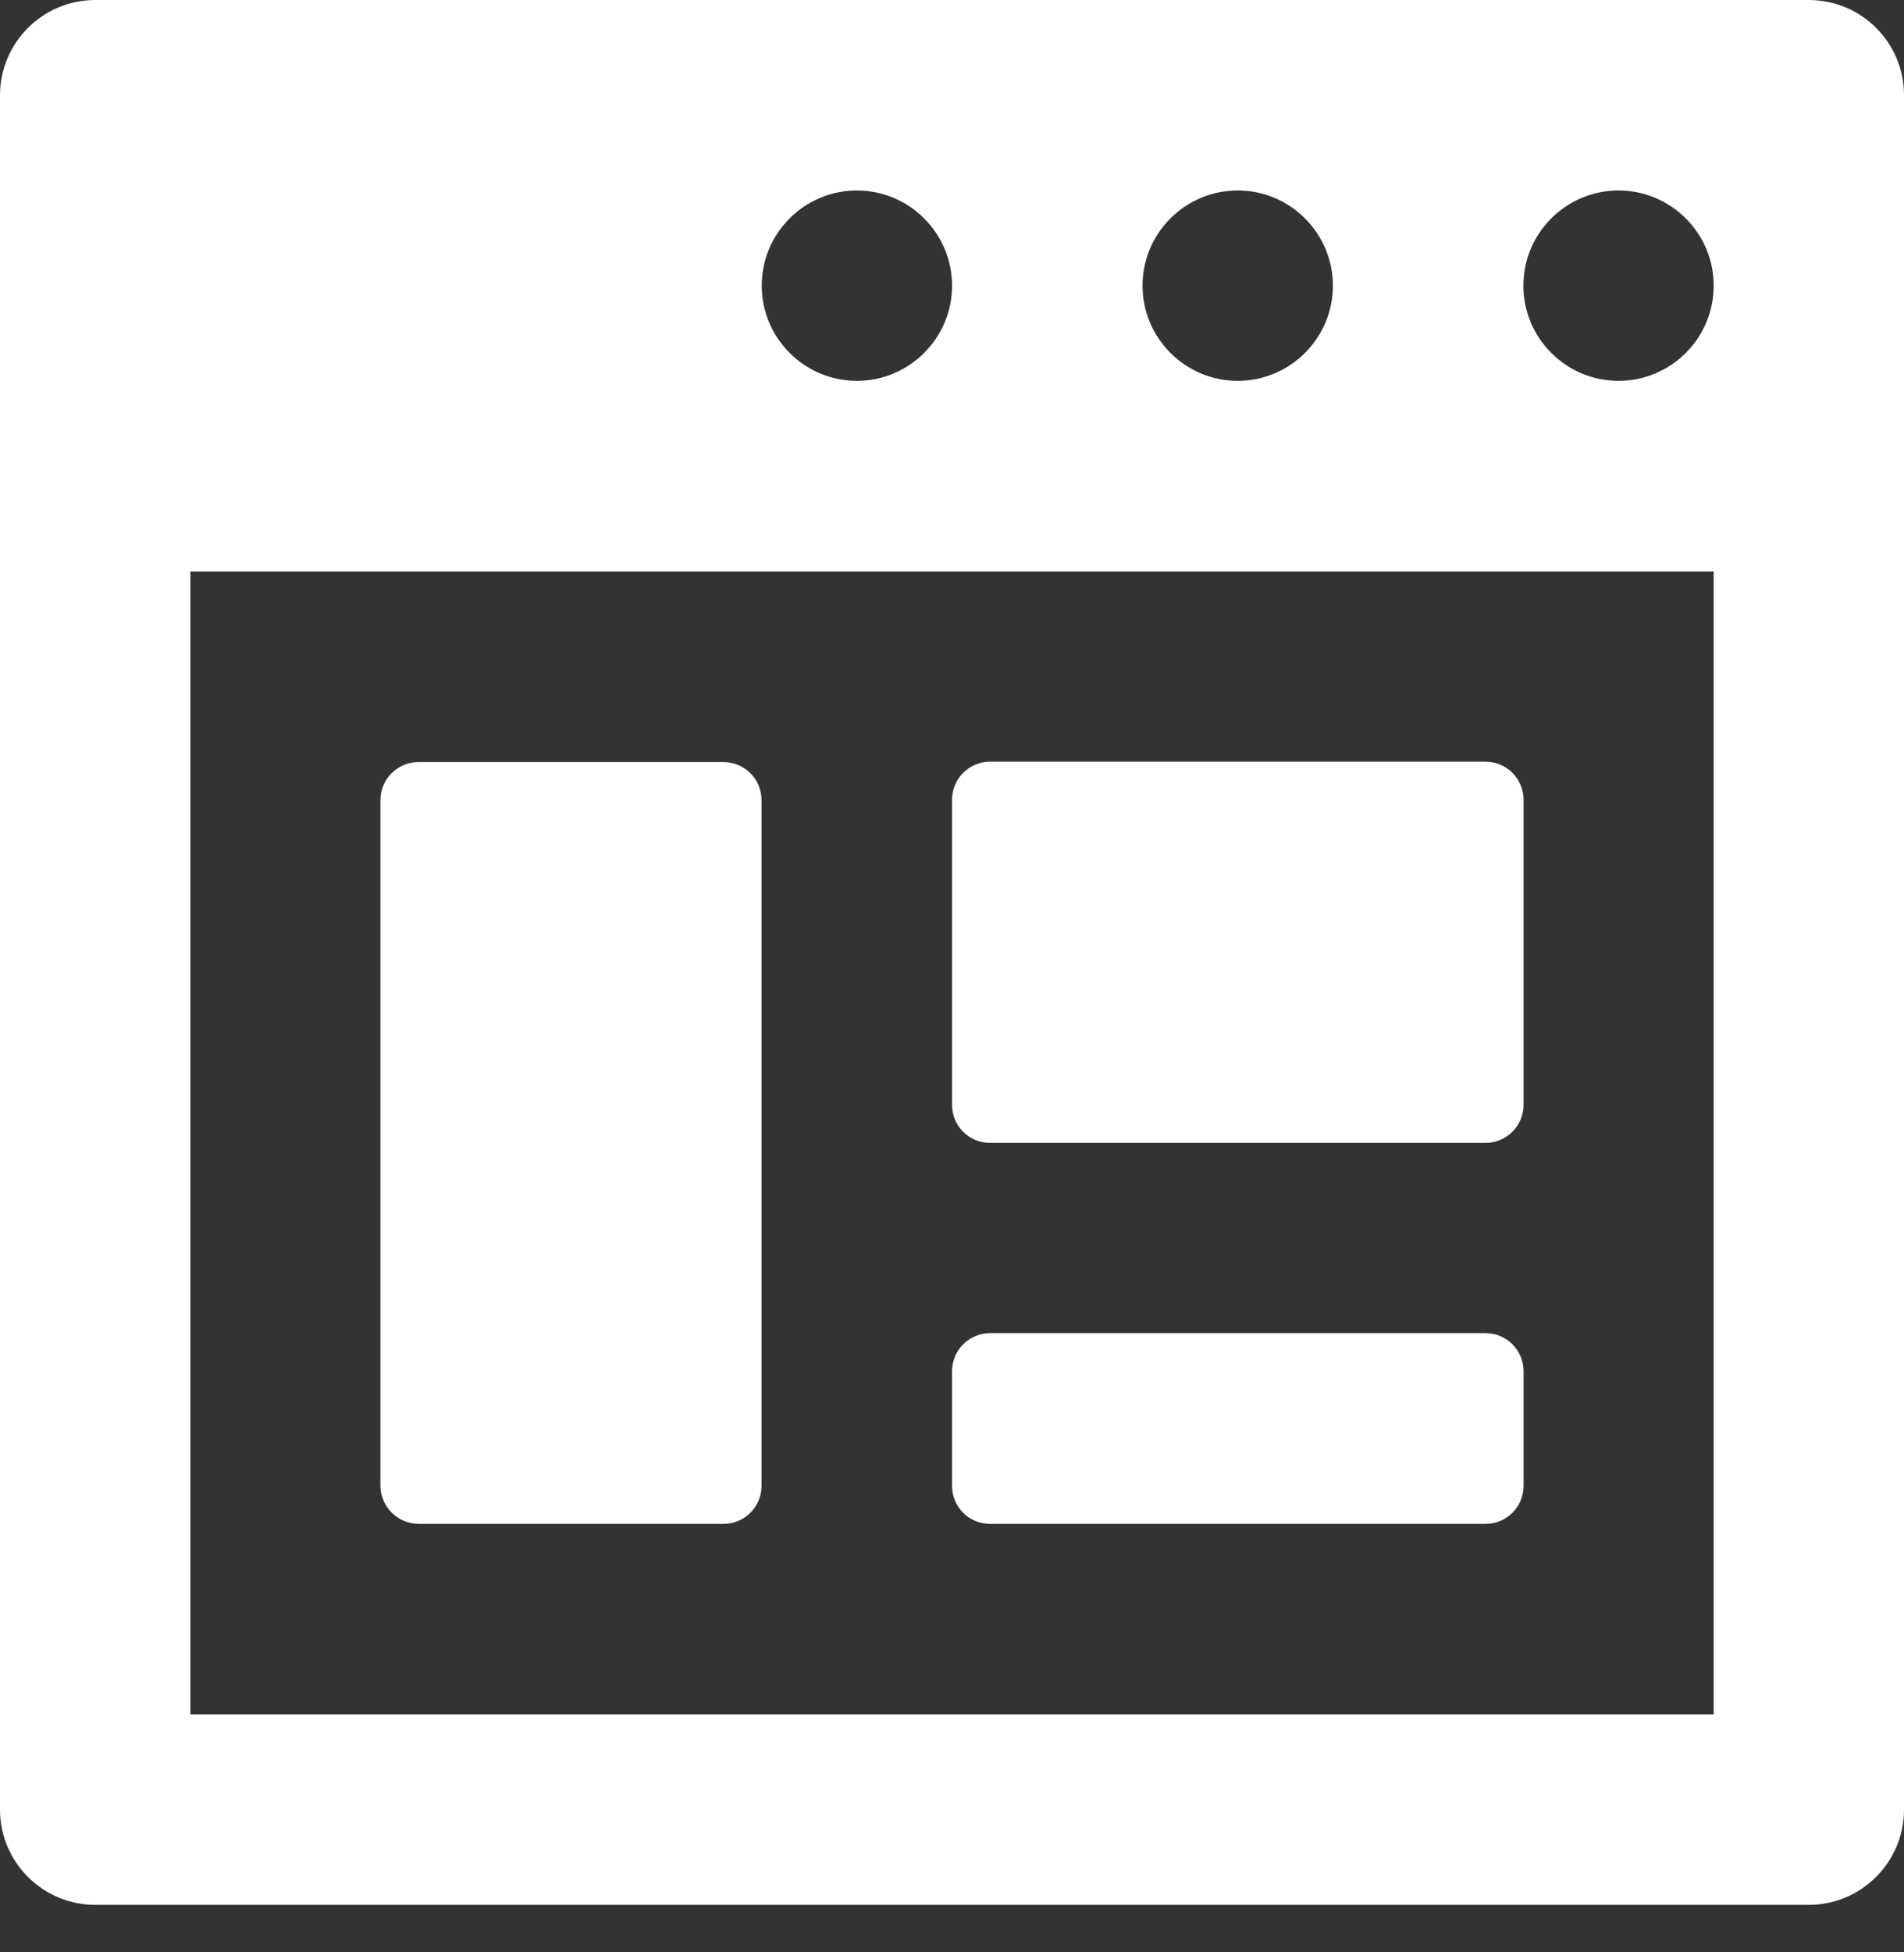 <?xml version="1.0" encoding="UTF-8"?>
<svg width="40px" height="41px" viewBox="0 0 40 41" version="1.1" xmlns="http://www.w3.org/2000/svg" xmlns:xlink="http://www.w3.org/1999/xlink">
    <rect x="0" y="0" width="40" height="41" fill="#333333" stroke="none"/>
    <!-- Generator: Sketch 44.1 (41455) - http://www.bohemiancoding.com/sketch -->
    <title>ws_icon</title>
    <desc>Created with Sketch.</desc>
    <defs></defs>
    <g id="Page-1" stroke="none" stroke-width="1" fill="none" fill-rule="evenodd">
        <path d="M38.001,0 L2.001,0 C0.897,0 0,0.897 0,2.001 L0,38.003 C0,39.105 0.899,40.002 1.999,40.002 L38.001,40.002 C39.103,40.002 40,39.103 40,38.003 L40,2.001 C40.002,0.897 39.105,0 38.001,0 Z M34.003,4 C35.105,4 36.002,4.899 36.002,5.999 C36.002,7.102 35.103,7.998 34.003,7.998 C32.9,7.998 32.004,7.1 32.004,5.999 C32.002,4.899 32.898,4 34.003,4 Z M26.002,4 C27.105,4 28.002,4.899 28.002,5.999 C28.002,7.102 27.103,7.998 26.002,7.998 C24.9,7.998 24.003,7.1 24.003,5.999 C24.001,4.899 24.898,4 26.002,4 Z M18.002,4 C19.104,4 20.001,4.899 20.001,5.999 C20.001,7.102 19.102,7.998 18.002,7.998 C16.899,7.998 16.003,7.1 16.003,5.999 C16.001,4.899 16.898,4 18.002,4 Z M36.002,36.002 L4,36.002 L4,12.001 L36.002,12.001 L36.002,36.002 Z M8.805,32.002 L15.196,32.002 C15.638,32.002 15.999,31.647 15.999,31.2 L15.999,16.805 C15.999,16.364 15.644,16.003 15.196,16.003 L8.794,16.003 C8.353,16.003 7.992,16.358 7.992,16.805 L7.992,31.208 C8.001,31.647 8.355,32.002 8.805,32.002 Z M20.803,24.001 L31.206,24.001 C31.647,24.001 32.008,23.646 32.008,23.199 L32.008,16.797 C32.008,16.356 31.653,15.995 31.206,15.995 L20.803,15.995 C20.362,15.995 20.001,16.349 20.001,16.797 L20.001,23.199 C20.001,23.646 20.356,24.001 20.803,24.001 Z M20.803,32.002 L31.206,32.002 C31.647,32.002 32.008,31.647 32.008,31.2 L32.008,28.797 C32.008,28.356 31.653,27.995 31.206,27.995 L20.803,27.995 C20.362,27.995 20.001,28.35 20.001,28.797 L20.001,31.2 C20.001,31.647 20.356,32.002 20.803,32.002 Z" id="Icon" fill="#FFFFFF"></path>
    </g>
</svg>

